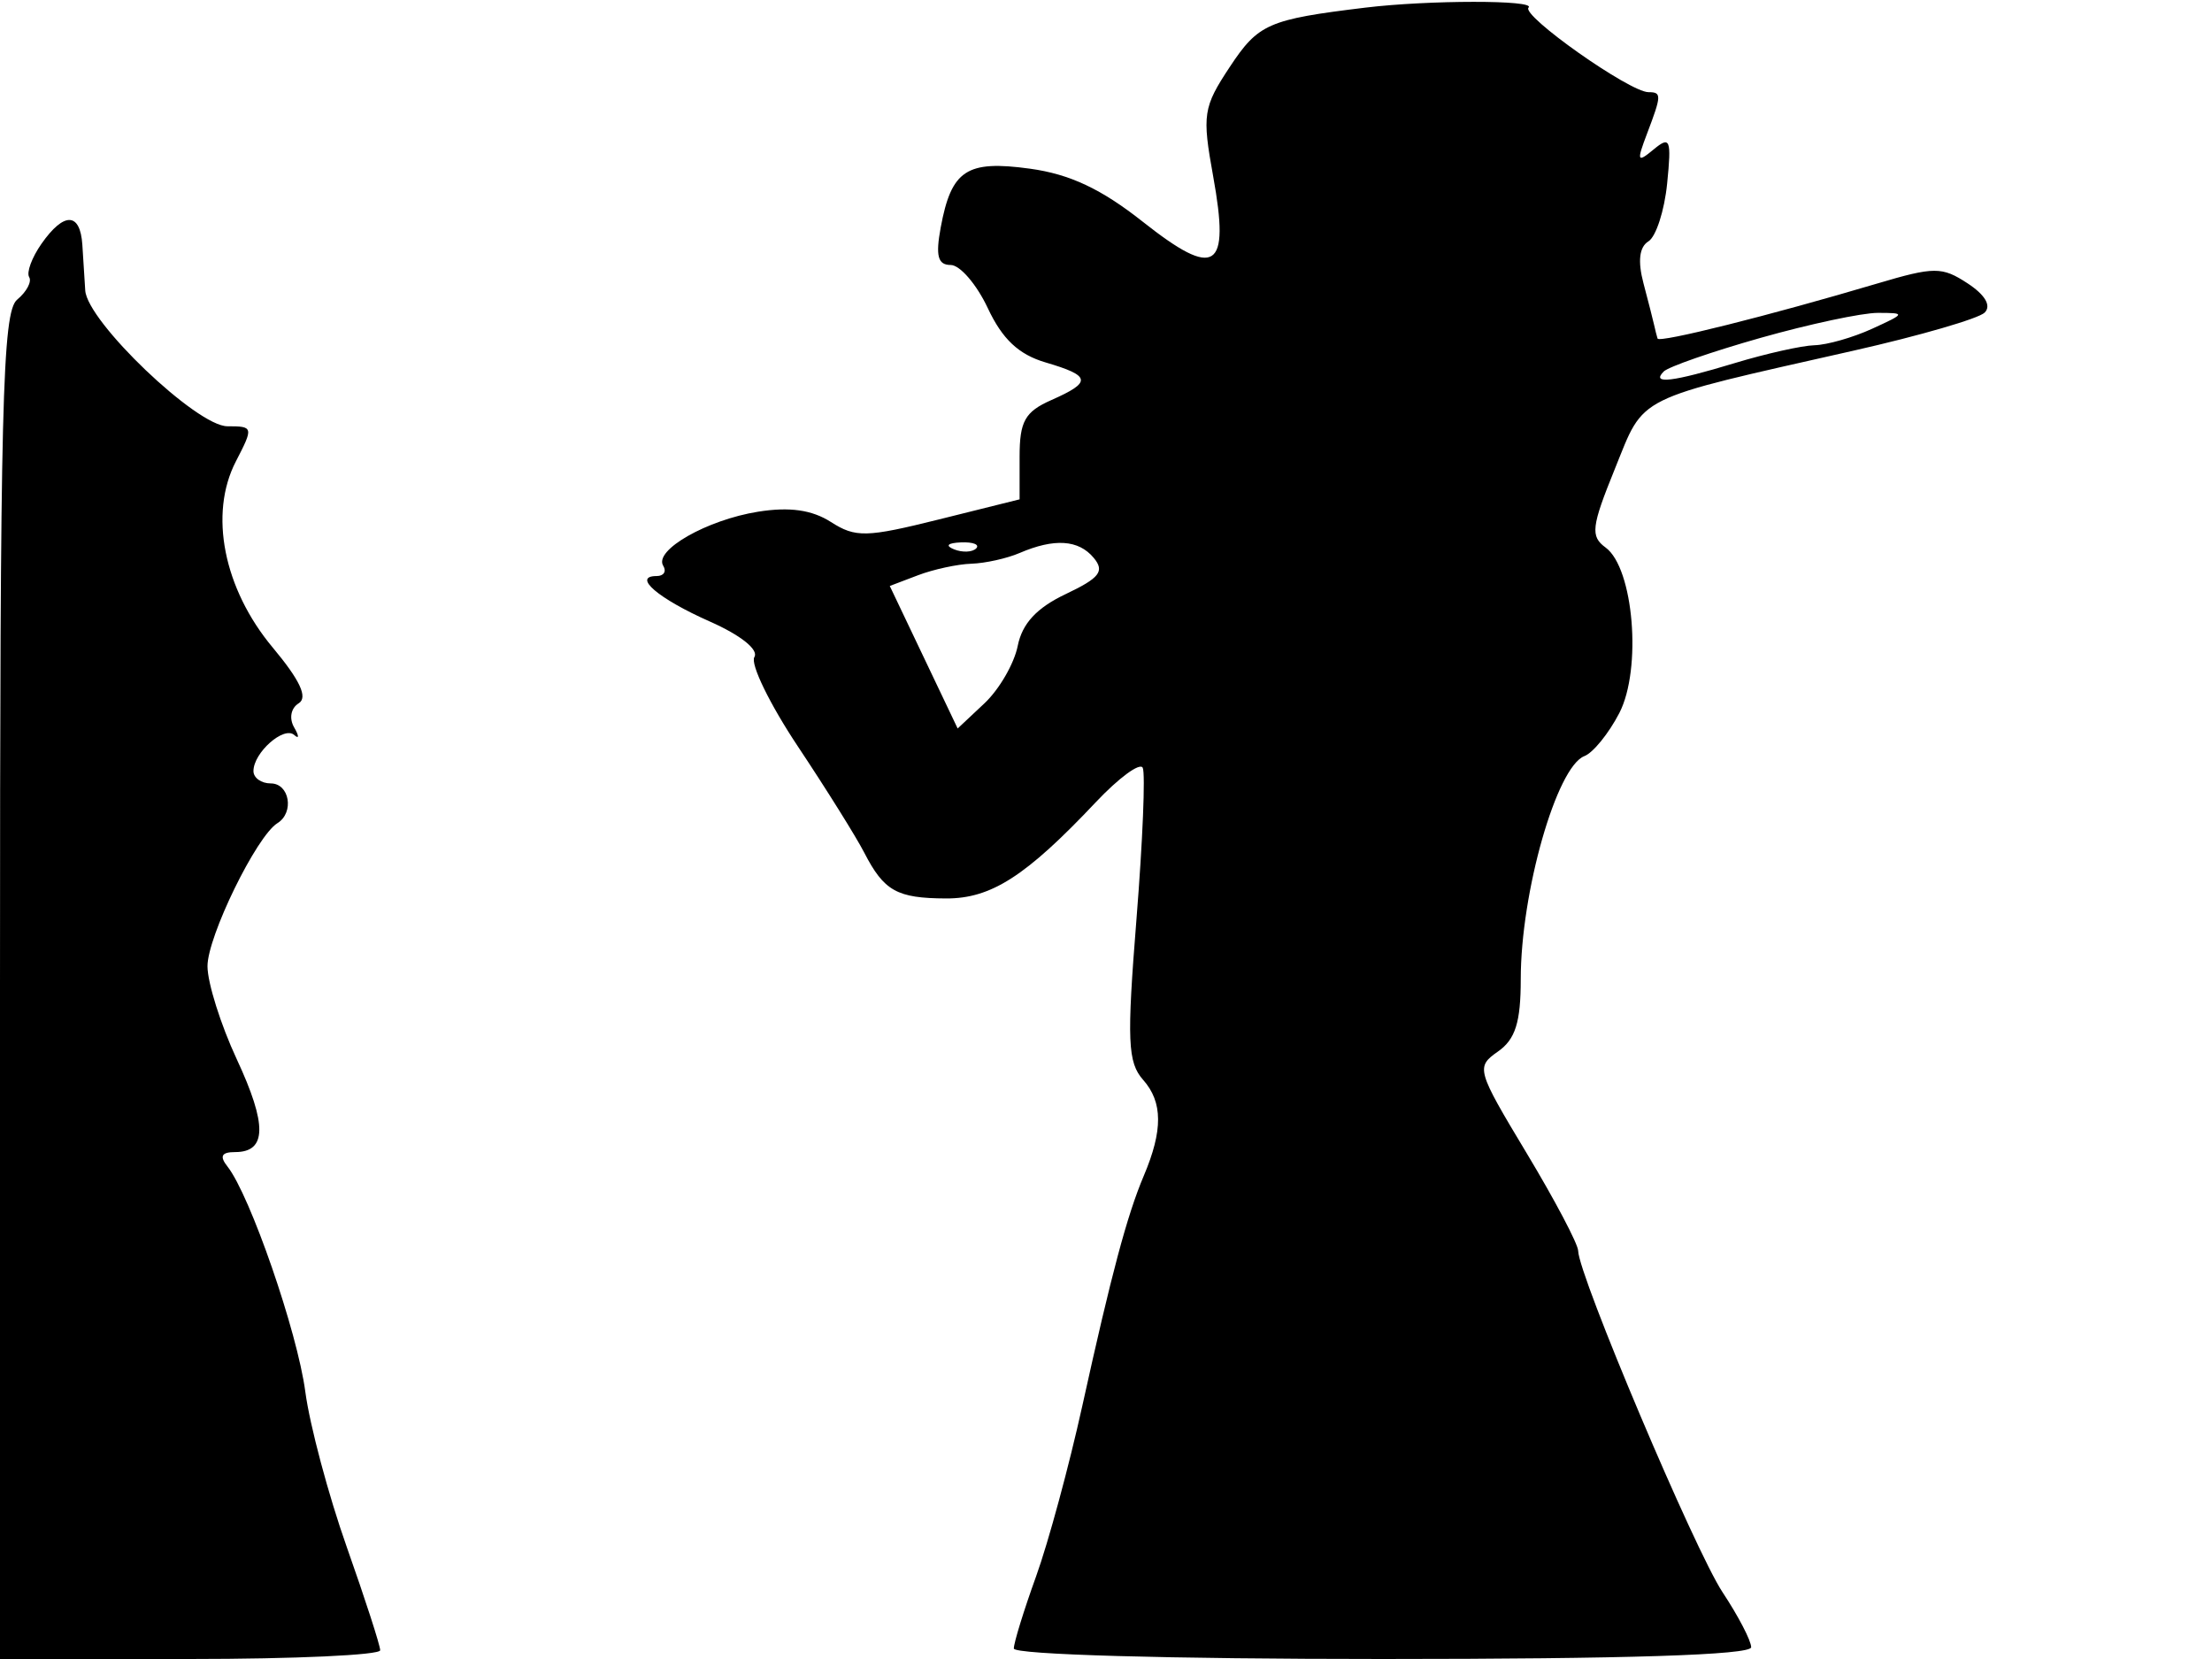 <svg xmlns="http://www.w3.org/2000/svg" width="192" height="144" viewBox="0 0 192 144" version="1.1">
	<path d="M 118.500 0.664 C 110.087 1.685, 109.224 2.062, 106.748 5.804 C 104.429 9.308, 104.332 9.951, 105.303 15.309 C 106.778 23.445, 105.527 24.253, 99.198 19.251 C 95.593 16.401, 92.859 15.115, 89.394 14.641 C 83.896 13.887, 82.578 14.757, 81.652 19.750 C 81.196 22.214, 81.405 23, 82.517 23 C 83.324 23, 84.775 24.688, 85.742 26.750 C 87.002 29.438, 88.420 30.771, 90.750 31.457 C 94.714 32.624, 94.796 33.160, 91.250 34.728 C 88.965 35.739, 88.500 36.570, 88.500 39.644 L 88.500 43.343 81.500 45.086 C 75.193 46.657, 74.264 46.679, 72.121 45.308 C 70.475 44.254, 68.530 43.980, 65.801 44.416 C 61.359 45.126, 56.735 47.762, 57.568 49.109 C 57.870 49.599, 57.615 50, 57 50 C 54.836 50, 57.133 51.965, 61.615 53.948 C 64.292 55.132, 65.874 56.395, 65.479 57.034 C 65.112 57.628, 66.816 61.127, 69.267 64.807 C 71.718 68.488, 74.303 72.625, 75.011 74 C 76.734 77.344, 77.845 77.967, 82.115 77.985 C 86.026 78.001, 89.054 76.056, 95.106 69.640 C 97.108 67.517, 98.944 66.167, 99.187 66.640 C 99.429 67.113, 99.186 73.007, 98.648 79.738 C 97.800 90.341, 97.877 92.212, 99.229 93.738 C 100.935 95.665, 100.950 98.117, 99.279 102.059 C 97.831 105.476, 96.464 110.590, 93.950 122 C 92.799 127.225, 90.989 133.903, 89.928 136.839 C 88.868 139.775, 88 142.588, 88 143.089 C 88 143.618, 101.417 144, 120 144 C 141.114 144, 152 143.653, 152 142.979 C 152 142.417, 150.884 140.270, 149.519 138.209 C 147.106 134.562, 137.017 110.706, 136.983 108.568 C 136.974 107.981, 134.958 104.161, 132.504 100.080 C 128.162 92.861, 128.095 92.622, 130.020 91.273 C 131.535 90.213, 132 88.736, 132 84.992 C 132 77.468, 135.114 66.554, 137.525 65.629 C 138.279 65.340, 139.642 63.658, 140.555 61.893 C 142.529 58.077, 141.803 49.307, 139.366 47.526 C 138.030 46.548, 138.126 45.734, 140.174 40.685 C 142.797 34.220, 141.655 34.785, 160.911 30.431 C 166.638 29.137, 171.748 27.652, 172.268 27.132 C 172.862 26.538, 172.311 25.594, 170.784 24.594 C 168.561 23.138, 167.894 23.139, 162.927 24.614 C 153.594 27.387, 144.005 29.788, 143.875 29.386 C 143.806 29.174, 143.677 28.663, 143.587 28.250 C 143.497 27.837, 143.077 26.193, 142.654 24.595 C 142.144 22.670, 142.288 21.440, 143.082 20.950 C 143.740 20.543, 144.472 18.282, 144.707 15.926 C 145.091 12.090, 144.969 11.781, 143.536 12.970 C 142.104 14.158, 142.045 14.013, 142.968 11.584 C 144.229 8.267, 144.238 8, 143.087 8 C 141.454 8, 132.001 1.332, 132.677 0.656 C 133.342 -0.009, 124 -0.004, 118.500 0.664 M 3.598 21.163 C 2.765 22.353, 2.285 23.652, 2.531 24.050 C 2.777 24.448, 2.308 25.329, 1.489 26.009 C 0.201 27.078, 0 35.143, 0 85.622 L 0 144 16.500 144 C 25.575 144, 33 143.659, 33 143.242 C 33 142.825, 31.695 138.792, 30.099 134.280 C 28.504 129.769, 26.884 123.697, 26.499 120.789 C 25.815 115.617, 21.706 103.734, 19.743 101.250 C 19.036 100.356, 19.226 100, 20.409 100 C 23.163 100, 23.204 97.637, 20.547 91.931 C 19.157 88.944, 18.015 85.319, 18.010 83.876 C 18 81.304, 22.266 72.571, 24.080 71.450 C 25.562 70.534, 25.136 68, 23.500 68 C 22.675 68, 22 67.518, 22 66.929 C 22 65.329, 24.645 62.990, 25.541 63.798 C 25.970 64.184, 25.966 63.887, 25.532 63.138 C 25.079 62.355, 25.246 61.466, 25.925 61.046 C 26.741 60.542, 26.046 59.047, 23.674 56.208 C 19.406 51.100, 18.119 44.605, 20.472 40.053 C 22.013 37.074, 21.995 37, 19.738 37 C 17.077 37, 7.559 27.902, 7.398 25.204 C 7.342 24.267, 7.229 22.488, 7.148 21.250 C 6.961 18.409, 5.552 18.374, 3.598 21.163 M 152.821 29.326 C 148.598 30.522, 144.810 31.837, 144.404 32.250 C 143.290 33.383, 145.156 33.160, 150.591 31.511 C 153.291 30.692, 156.400 29.996, 157.500 29.966 C 158.600 29.935, 160.850 29.292, 162.500 28.536 C 165.411 27.203, 165.426 27.162, 163 27.157 C 161.625 27.154, 157.044 28.130, 152.821 29.326 M 82.813 47.683 C 83.534 47.972, 84.397 47.936, 84.729 47.604 C 85.061 47.272, 84.471 47.036, 83.417 47.079 C 82.252 47.127, 82.015 47.364, 82.813 47.683 M 88.500 48 C 87.400 48.473, 85.517 48.891, 84.315 48.930 C 83.113 48.968, 81.028 49.419, 79.681 49.931 L 77.232 50.862 80.178 57.047 L 83.124 63.232 85.451 61.046 C 86.731 59.844, 88.029 57.604, 88.336 56.069 C 88.727 54.117, 89.980 52.763, 92.507 51.564 C 95.454 50.165, 95.902 49.587, 94.937 48.425 C 93.625 46.843, 91.517 46.704, 88.500 48" stroke="none" fill="black" fill-rule="evenodd"/>
</svg>